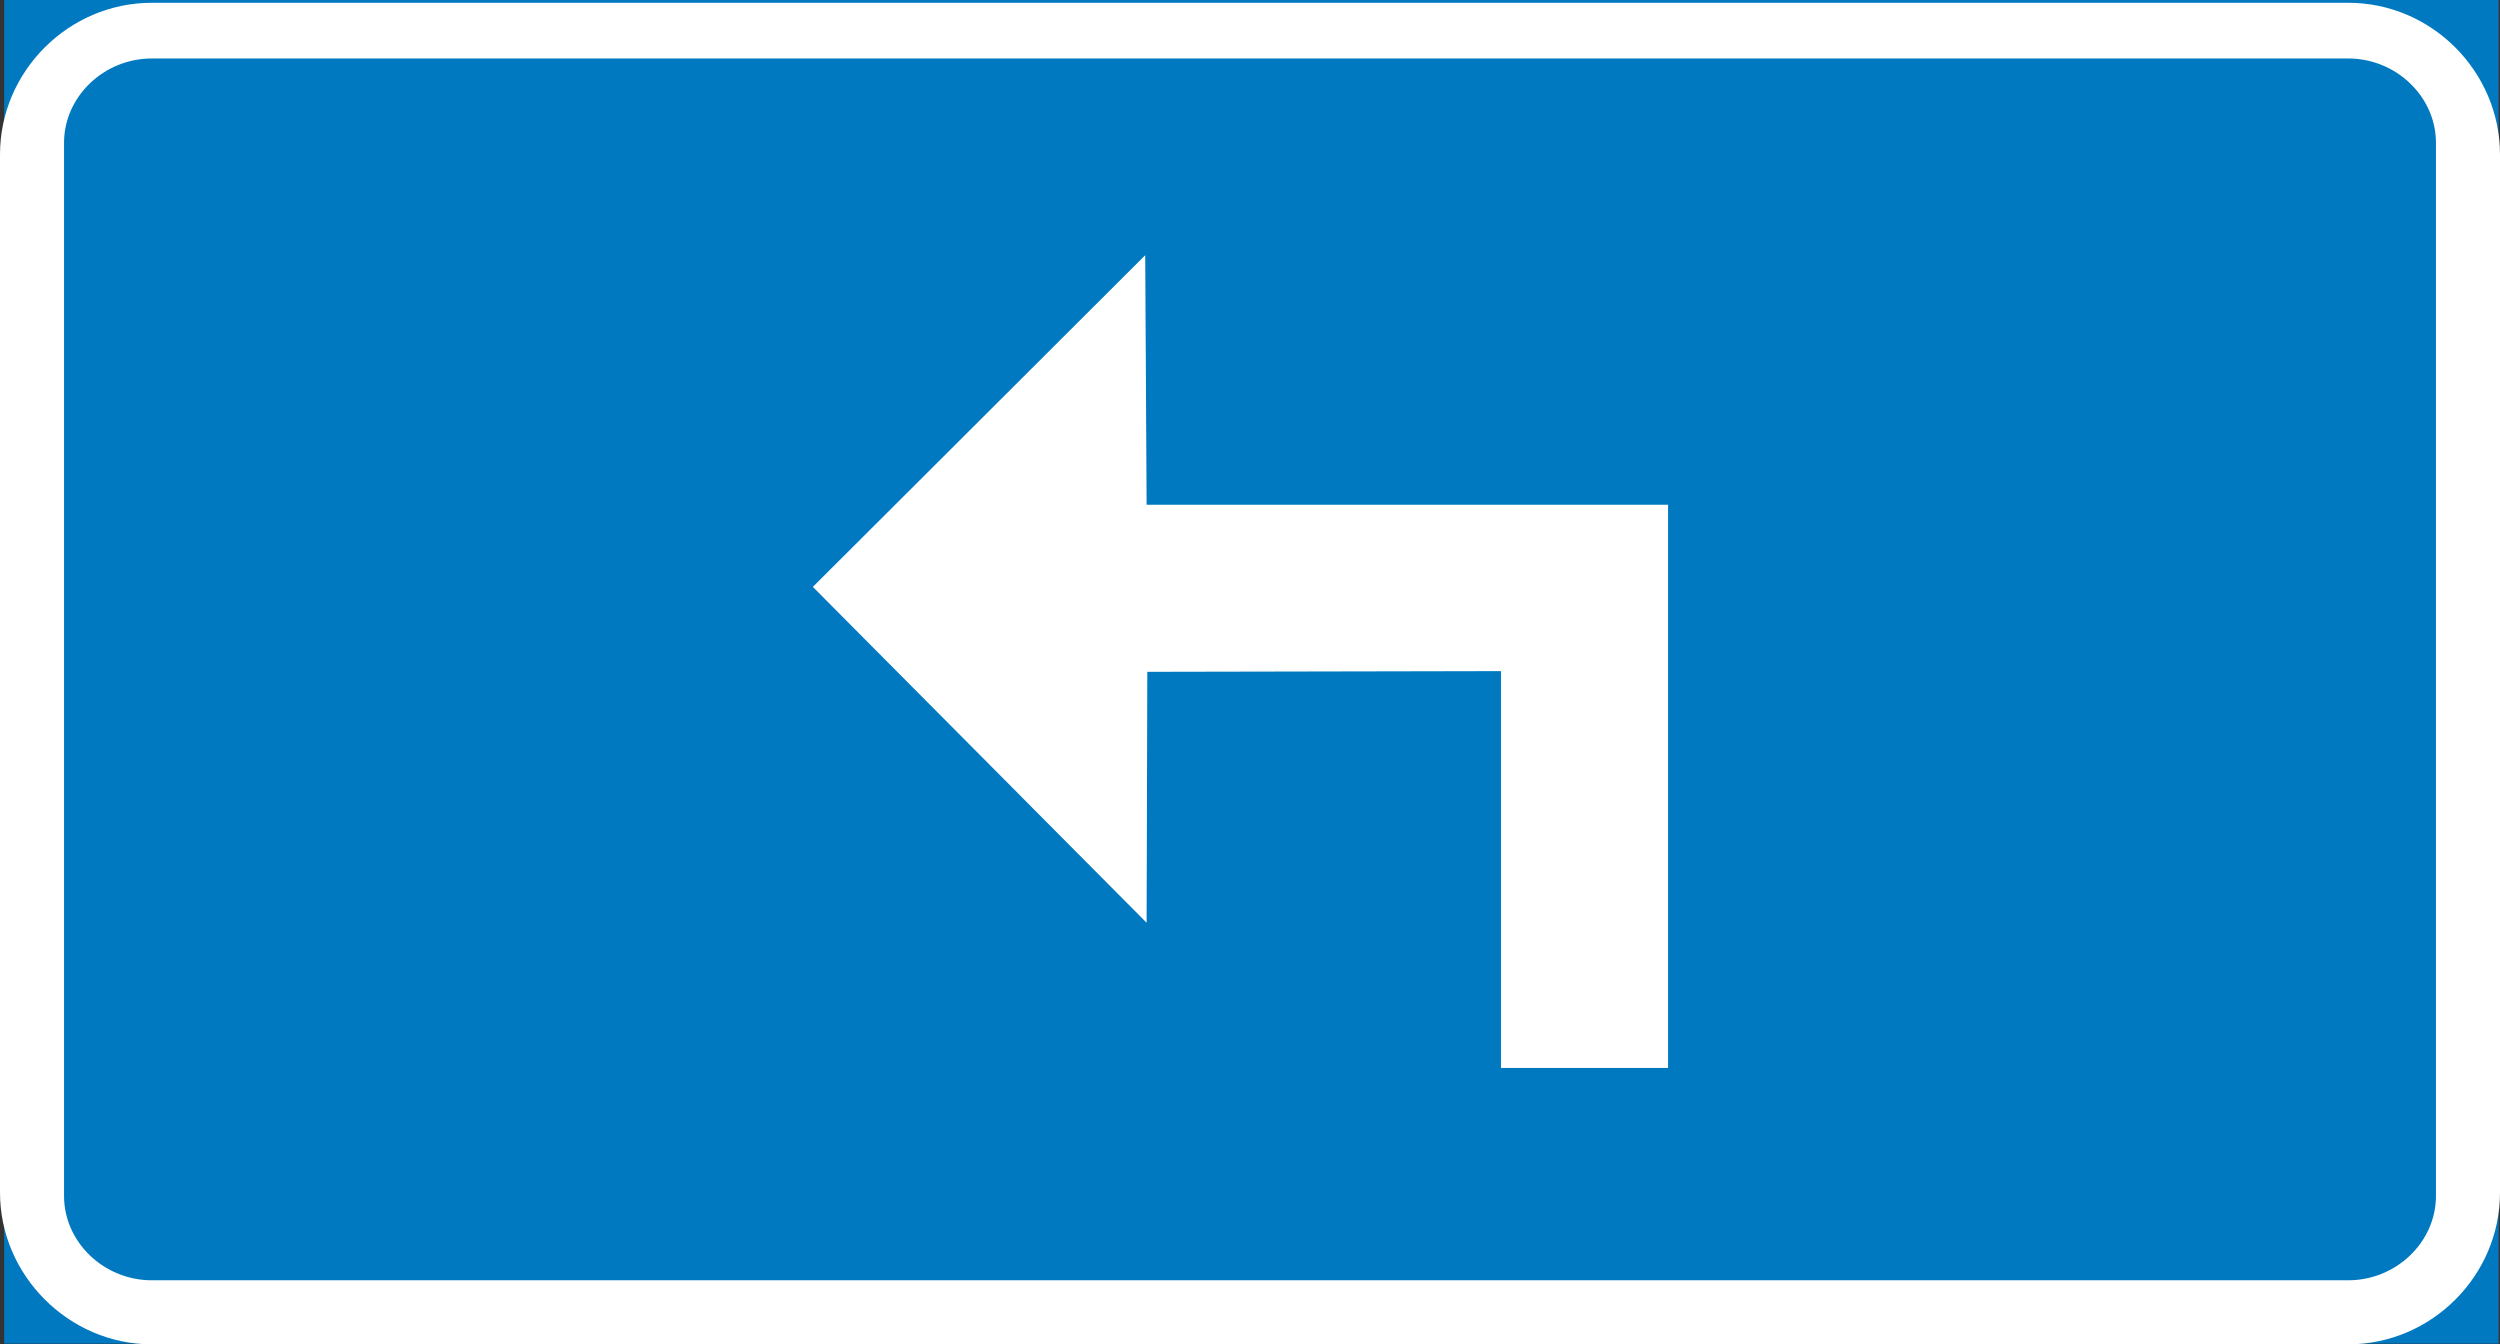 <?xml version="1.0" encoding="UTF-8"?>
<svg id="svg17" xmlns="http://www.w3.org/2000/svg" version="1.1" xmlns:cc="http://creativecommons.org/ns#" xmlns:dc="http://purl.org/dc/elements/1.1/" xmlns:rdf="http://www.w3.org/1999/02/22-rdf-syntax-ns#" xmlns:svg="http://www.w3.org/2000/svg" viewBox="0 0 359.1 193.1">
  <rect x="0" y="0" width="359.1" height="193.1" fill="#333333" stroke="none"/>
  <defs>
    <style>
      .cls-1, .cls-2 {
        fill: #fff;
        fill-rule: evenodd;
      }

      .cls-1, .cls-3 {
        stroke-width: 0px;
      }

      .cls-2 {
        stroke: #fff;
        stroke-miterlimit: 10;
        stroke-width: .2px;
      }

      .cls-3 {
        fill: #0079c1;
      }
    </style>
  </defs>
  <g id="HATPUN">
    <g id="g14">
      <rect id="rect6" class="cls-3" x=".6" y="0" width="358.3" height="193"/>
      <path id="path8" class="cls-3" d="M11.5,11.1c-1.7,1.5-2.7,3.6-2.7,5.9h0v86.1h0c0,2.2,1,4.3,2.7,5.8,1.7,1.5,4.1,2.5,6.7,2.5h324.8c2.6,0,5-1,6.7-2.5s2.8-3.6,2.8-5.8h0V17h0c0-2.3-1.1-4.4-2.8-5.9s-4.1-2.4-6.7-2.4H18.2c-2.6,0-5,.9-6.7,2.4Z"/>
      <path id="path10" class="cls-1" d="M179.6,8.4H21.8c-6.9,0-12.6,5.5-12.6,12.1v151.3c0,6.6,5.7,12.1,12.6,12.1h157.8v9.2H21.8C9.9,193.1,0,183.2,0,171.3V22.2C0,10.2,9.9.4,21.8.4h157.8v8.1ZM359.1,22.2v149.1c0,12-9.9,21.8-21.8,21.8h-157.7v-9.2h157.7c6.9,0,12.6-5.5,12.6-12.1V20.5c0-6.6-5.7-12.1-12.6-12.1h-157.7V.4h157.7c12,0,21.8,9.9,21.8,21.8Z"/>
      <polygon id="polygon12" class="cls-2" points="239.5 153.3 215.7 153.3 215.7 96.3 164.7 96.4 164.6 132.3 116.9 84.3 164.4 36.9 164.6 72.6 239.5 72.6 239.5 153.3"/>
    </g>
  </g>
</svg>